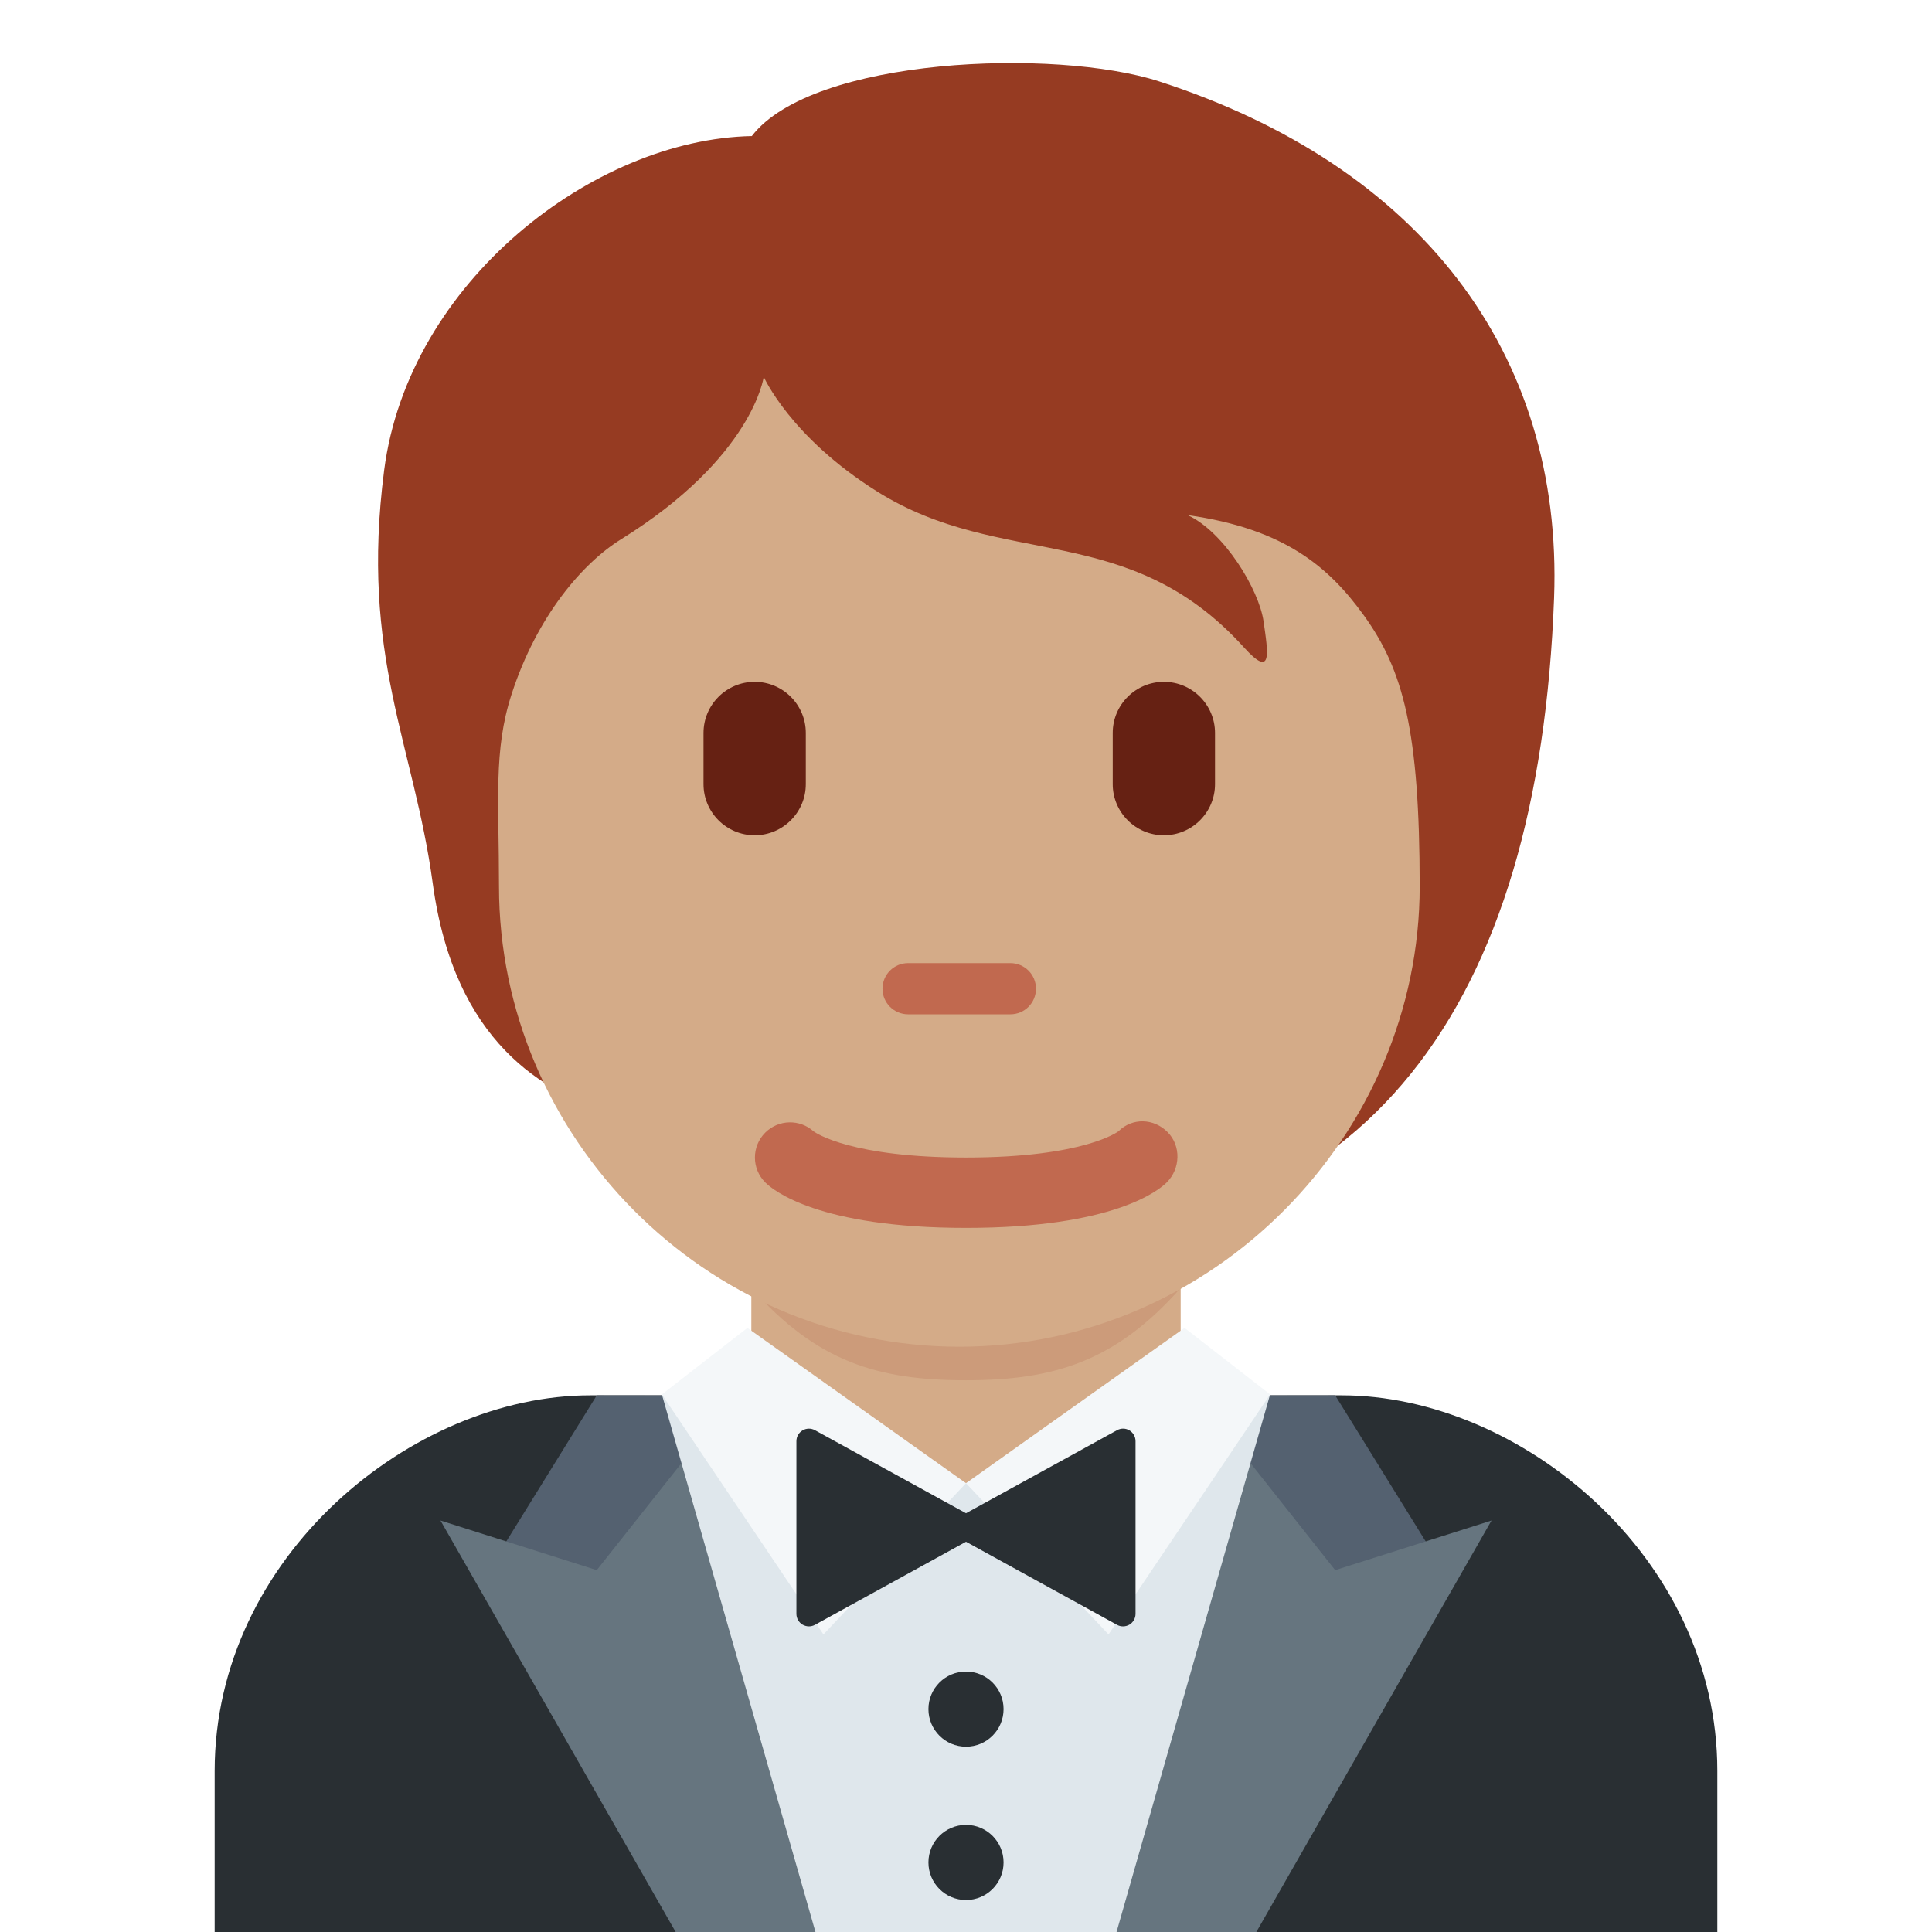 <svg xmlns='http://www.w3.org/2000/svg' viewBox='0 0 36 36' width='512' height='512'><path fill='#292F33' d='M32 36v-3c0-4-3.685-7-7-7H11c-3.313 0-7 3-7 7v3h28z'/><path fill='#546170' d='M22.5 30.003l4.292-.916L24.879 26l-2.379.003z'/><path fill='#66757F' d='M20.58 36h2.83l4.382-7.667-2.913.924-1.744-2.204z'/><path fill='#546170' d='M13.5 30.003l-4.292-.916L11.12 26l2.38.003z'/><path fill='#66757F' d='M15.42 36h-2.83l-4.382-7.667 2.912.924 1.745-2.204z'/><path fill='#DFE7EC' d='M20.805 36l2.862-10.017H12.333L15.195 36z'/><circle fill='#292F33' cx='18' cy='31.847' r='.7'/><circle fill='#292F33' cx='18' cy='34.704' r='.7'/><path fill='#D4AB88' d='M14 25.887l4 1.75 4-1.75v-4h-8z'/><path fill='#CC9B7A' d='M14 24c1.216 1.374 2.355 1.719 3.996 1.719 1.639 0 2.787-.346 4.004-1.719v-4h-8v4z'/><path fill='#F4F7F9' d='M13.927 24.744L18 27.637l-2.656 2.818-3.011-4.472zm8.146 0L18 27.637l2.656 2.818 3.011-4.472z'/><path fill='#292F33' d='M21.045 26.653c-.072-.043-.159-.043-.231-.003L18 28.197l-2.814-1.547c-.072-.04-.159-.039-.231.003-.071.042-.115.119-.115.201v3.218c0 .082.044.159.115.201.037.021.078.032.119.032.039 0 .077-.01.112-.029L18 28.728l2.814 1.548c.035.02.073.029.112.029.041 0 .082-.011.119-.032.07-.042.114-.119.114-.201v-3.218c0-.082-.044-.159-.114-.201z'/><path fill='#963B22' d='M21.597 1.516c-1.925-.623-6.455-.453-7.588 1.019-2.944.057-6.398 2.718-6.851 6.228-.448 3.475.551 5.088.906 7.701.403 2.96 2.067 3.907 3.397 4.303 1.914 2.529 3.949 2.421 7.366 2.421 6.672 0 9.85-4.464 10.131-12.047.17-4.585-2.521-8.059-7.361-9.625z'/><path fill='#D4AB88' d='M25.413 11.466c-.646-.894-1.472-1.614-3.284-1.868.68.311 1.331 1.387 1.416 1.982.085.595.17 1.076-.368.481-2.155-2.382-4.502-1.444-6.827-2.899-1.624-1.016-2.119-2.141-2.119-2.141s-.198 1.5-2.661 3.029c-.714.443-1.566 1.43-2.038 2.888-.34 1.048-.234 1.982-.234 3.578 0 4.66 3.841 8.578 8.578 8.578s8.578-3.953 8.578-8.578c-.001-2.898-.305-4.03-1.041-5.05z'/><path fill='#C1694F' d='M18 22.88c-2.754 0-3.6-.705-3.741-.848-.256-.256-.256-.671 0-.927.248-.248.646-.255.902-.023.052.037.721.487 2.839.487 2.2 0 2.836-.485 2.842-.49.256-.255.657-.243.913.015.256.256.242.683-.014.938-.141.143-.987.848-3.741.848m.827-3.98h-1.906c-.263 0-.477-.213-.477-.477 0-.263.213-.477.477-.477h1.906c.263 0 .477.213.477.477s-.213.477-.477.477z'/><path fill='#662113' d='M14.062 15.564c-.526 0-.953-.427-.953-.953v-.953c0-.526.427-.953.953-.953s.953.427.953.953v.953c0 .526-.427.953-.953.953zm7.625 0c-.526 0-.953-.427-.953-.953v-.953c0-.526.427-.953.953-.953s.953.427.953.953v.953c0 .526-.427.953-.953.953z'/></svg>